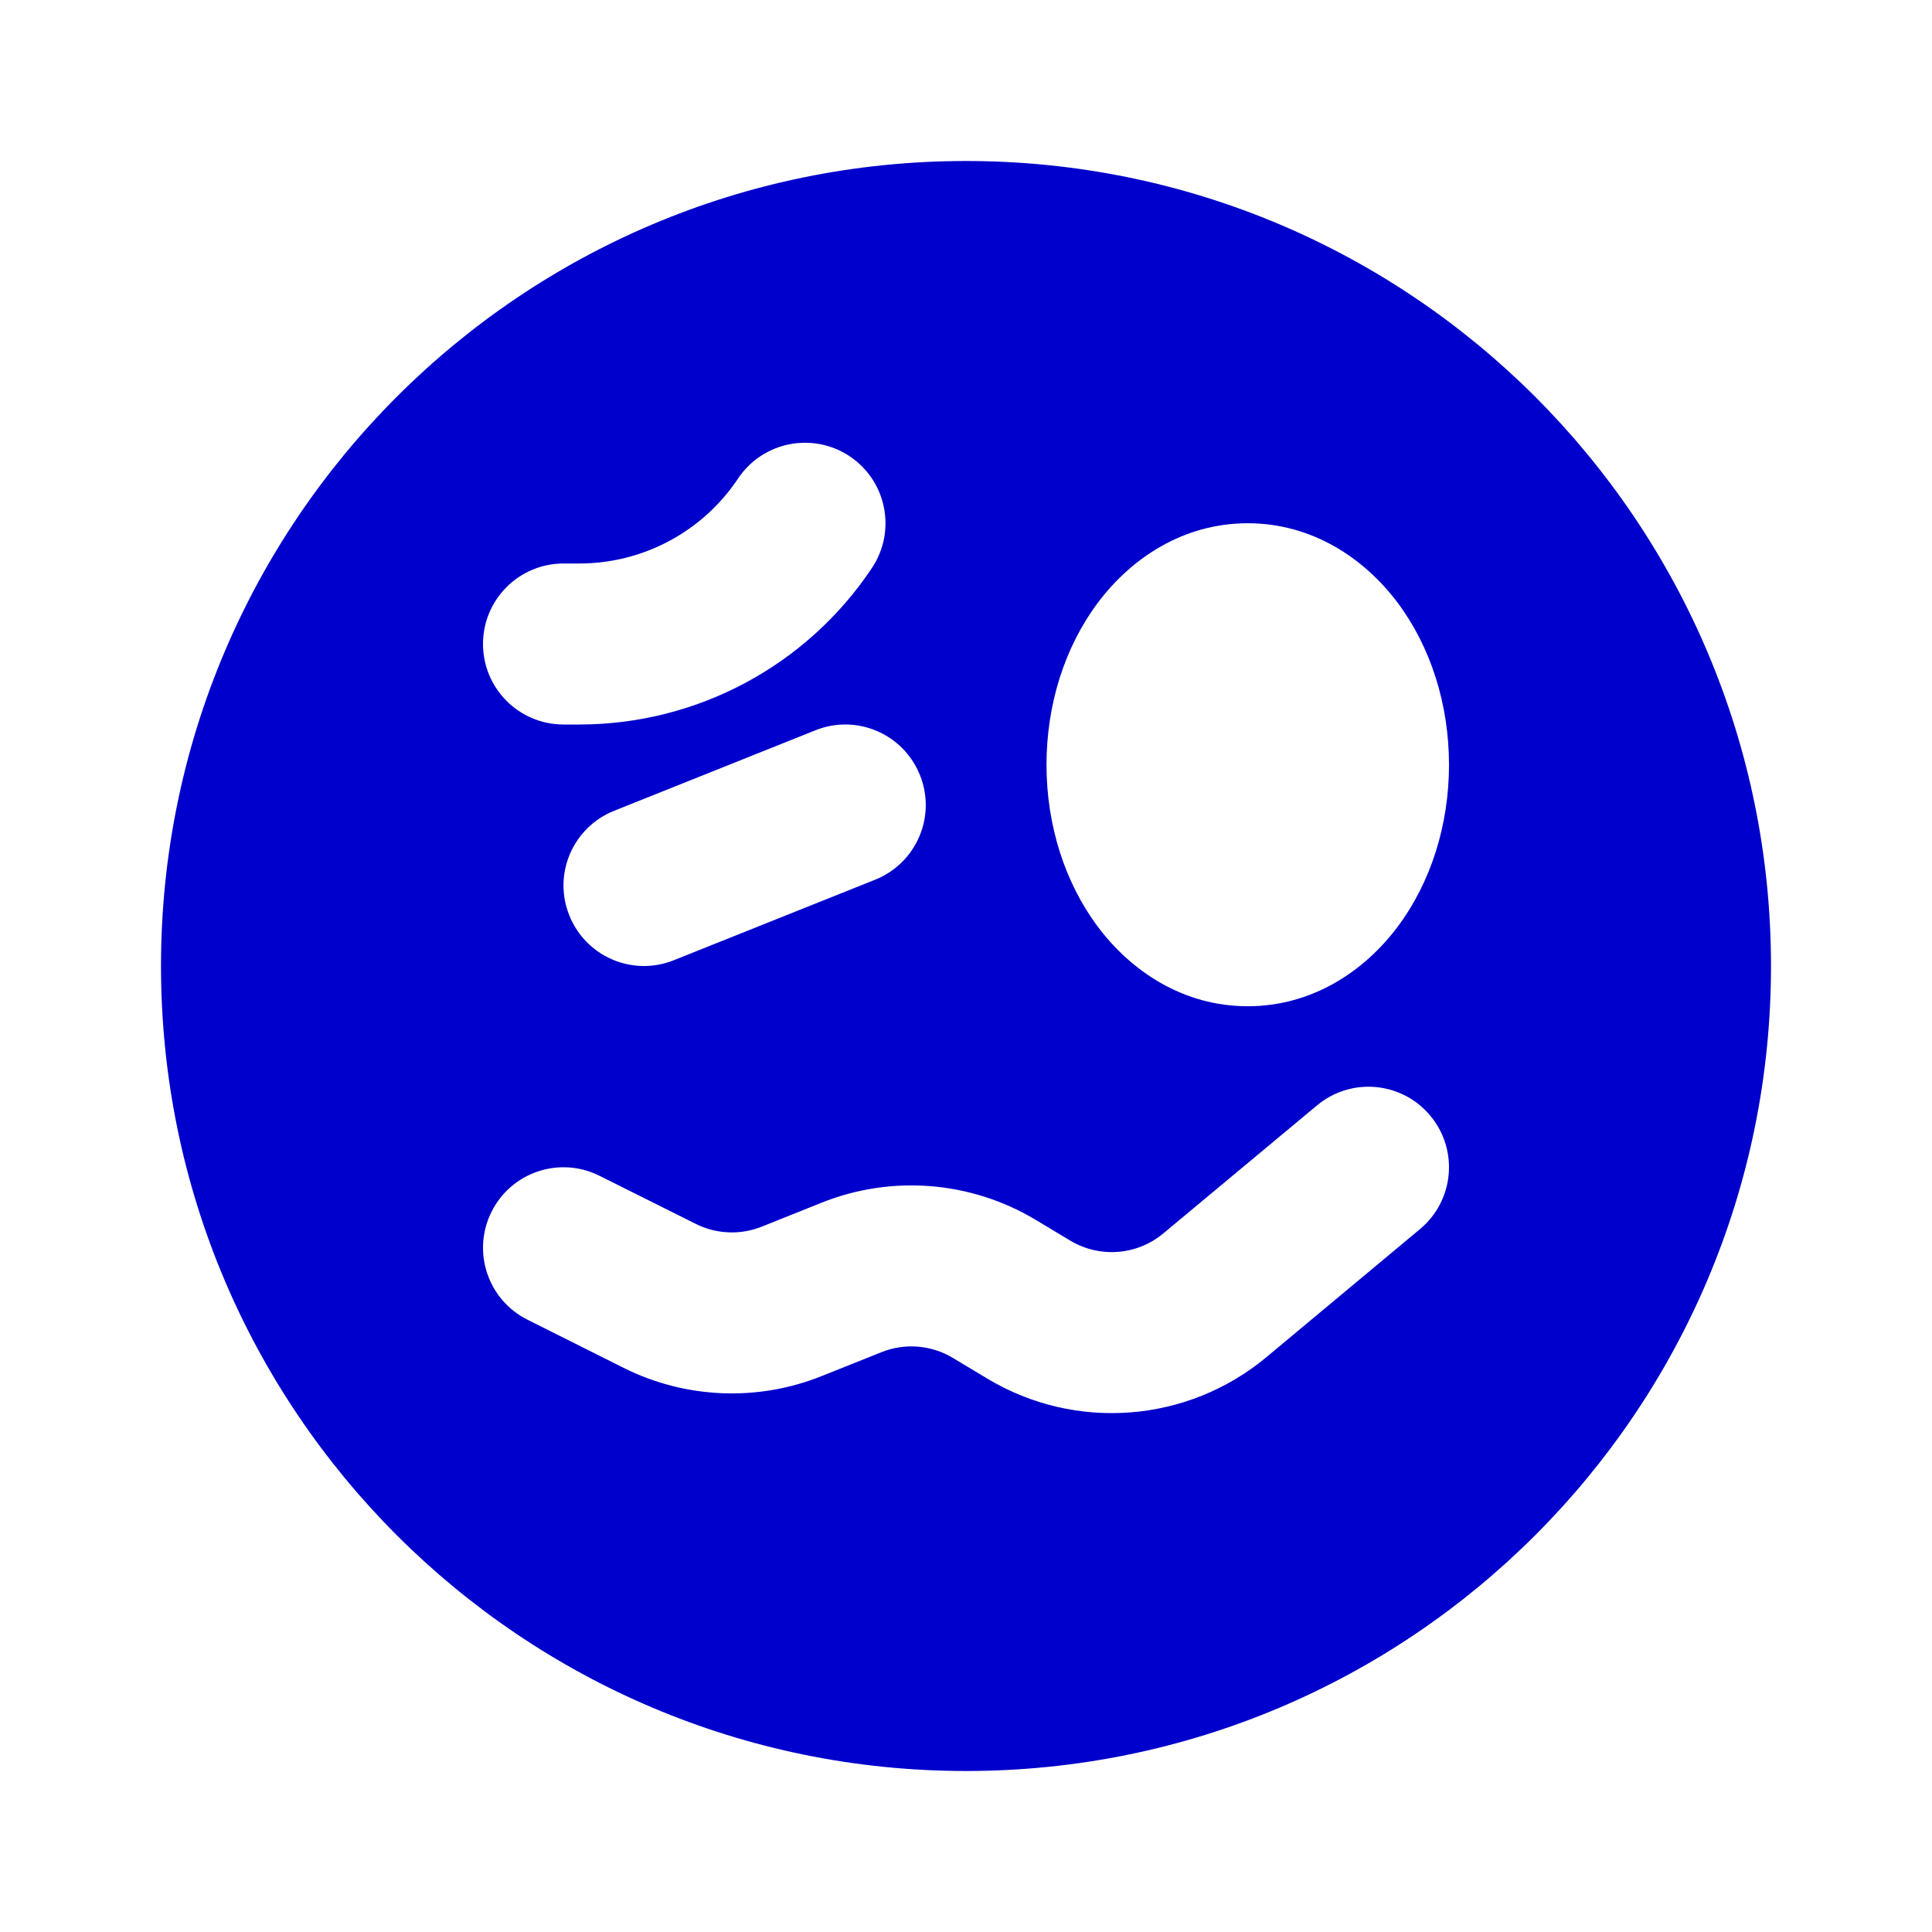 <svg width="24" height="24" viewBox="0 0 24 24" fill="none" xmlns="http://www.w3.org/2000/svg">
<path fill-rule="evenodd" clip-rule="evenodd" d="M12 22C17.523 22 22 17.523 22 12C22 6.477 17.523 2 12 2C6.477 2 2 6.477 2 12C2 17.523 6.477 22 12 22ZM13.639 7.486C14.053 6.934 14.7 6.5 15.5 6.5C16.299 6.5 16.947 6.934 17.361 7.486C17.774 8.037 18 8.752 18 9.5C18 10.248 17.774 10.963 17.361 11.514C16.947 12.066 16.299 12.5 15.5 12.5C14.7 12.5 14.053 12.066 13.639 11.514C13.226 10.963 13 10.248 13 9.5C13 8.752 13.226 8.037 13.639 7.486ZM10.871 10.928C11.384 10.723 11.634 10.141 11.428 9.629C11.223 9.116 10.641 8.866 10.129 9.072L7.629 10.072C7.116 10.277 6.866 10.859 7.072 11.371C7.277 11.884 7.859 12.134 8.371 11.928L10.871 10.928ZM17.768 13.86C18.122 14.284 18.064 14.915 17.64 15.268L15.732 16.859C14.751 17.676 13.362 17.783 12.267 17.127L11.836 16.868C11.568 16.707 11.241 16.681 10.95 16.797L10.205 17.095C9.41 17.413 8.516 17.376 7.749 16.993L6.553 16.394C6.059 16.147 5.859 15.547 6.106 15.053C6.353 14.559 6.953 14.359 7.447 14.606L8.644 15.204C8.899 15.332 9.197 15.344 9.463 15.238L10.207 14.94C11.078 14.592 12.061 14.671 12.865 15.153L13.296 15.412C13.661 15.63 14.124 15.595 14.451 15.322L16.36 13.732C16.784 13.378 17.415 13.435 17.768 13.86ZM9.168 5.945C8.729 6.604 7.989 7 7.197 7H7C6.448 7 6 7.448 6 8C6 8.552 6.448 9 7 9H7.197C8.658 9 10.022 8.27 10.832 7.055C11.138 6.595 11.014 5.974 10.555 5.668C10.095 5.362 9.474 5.486 9.168 5.945Z" fill="#0000CC"/>
</svg>
